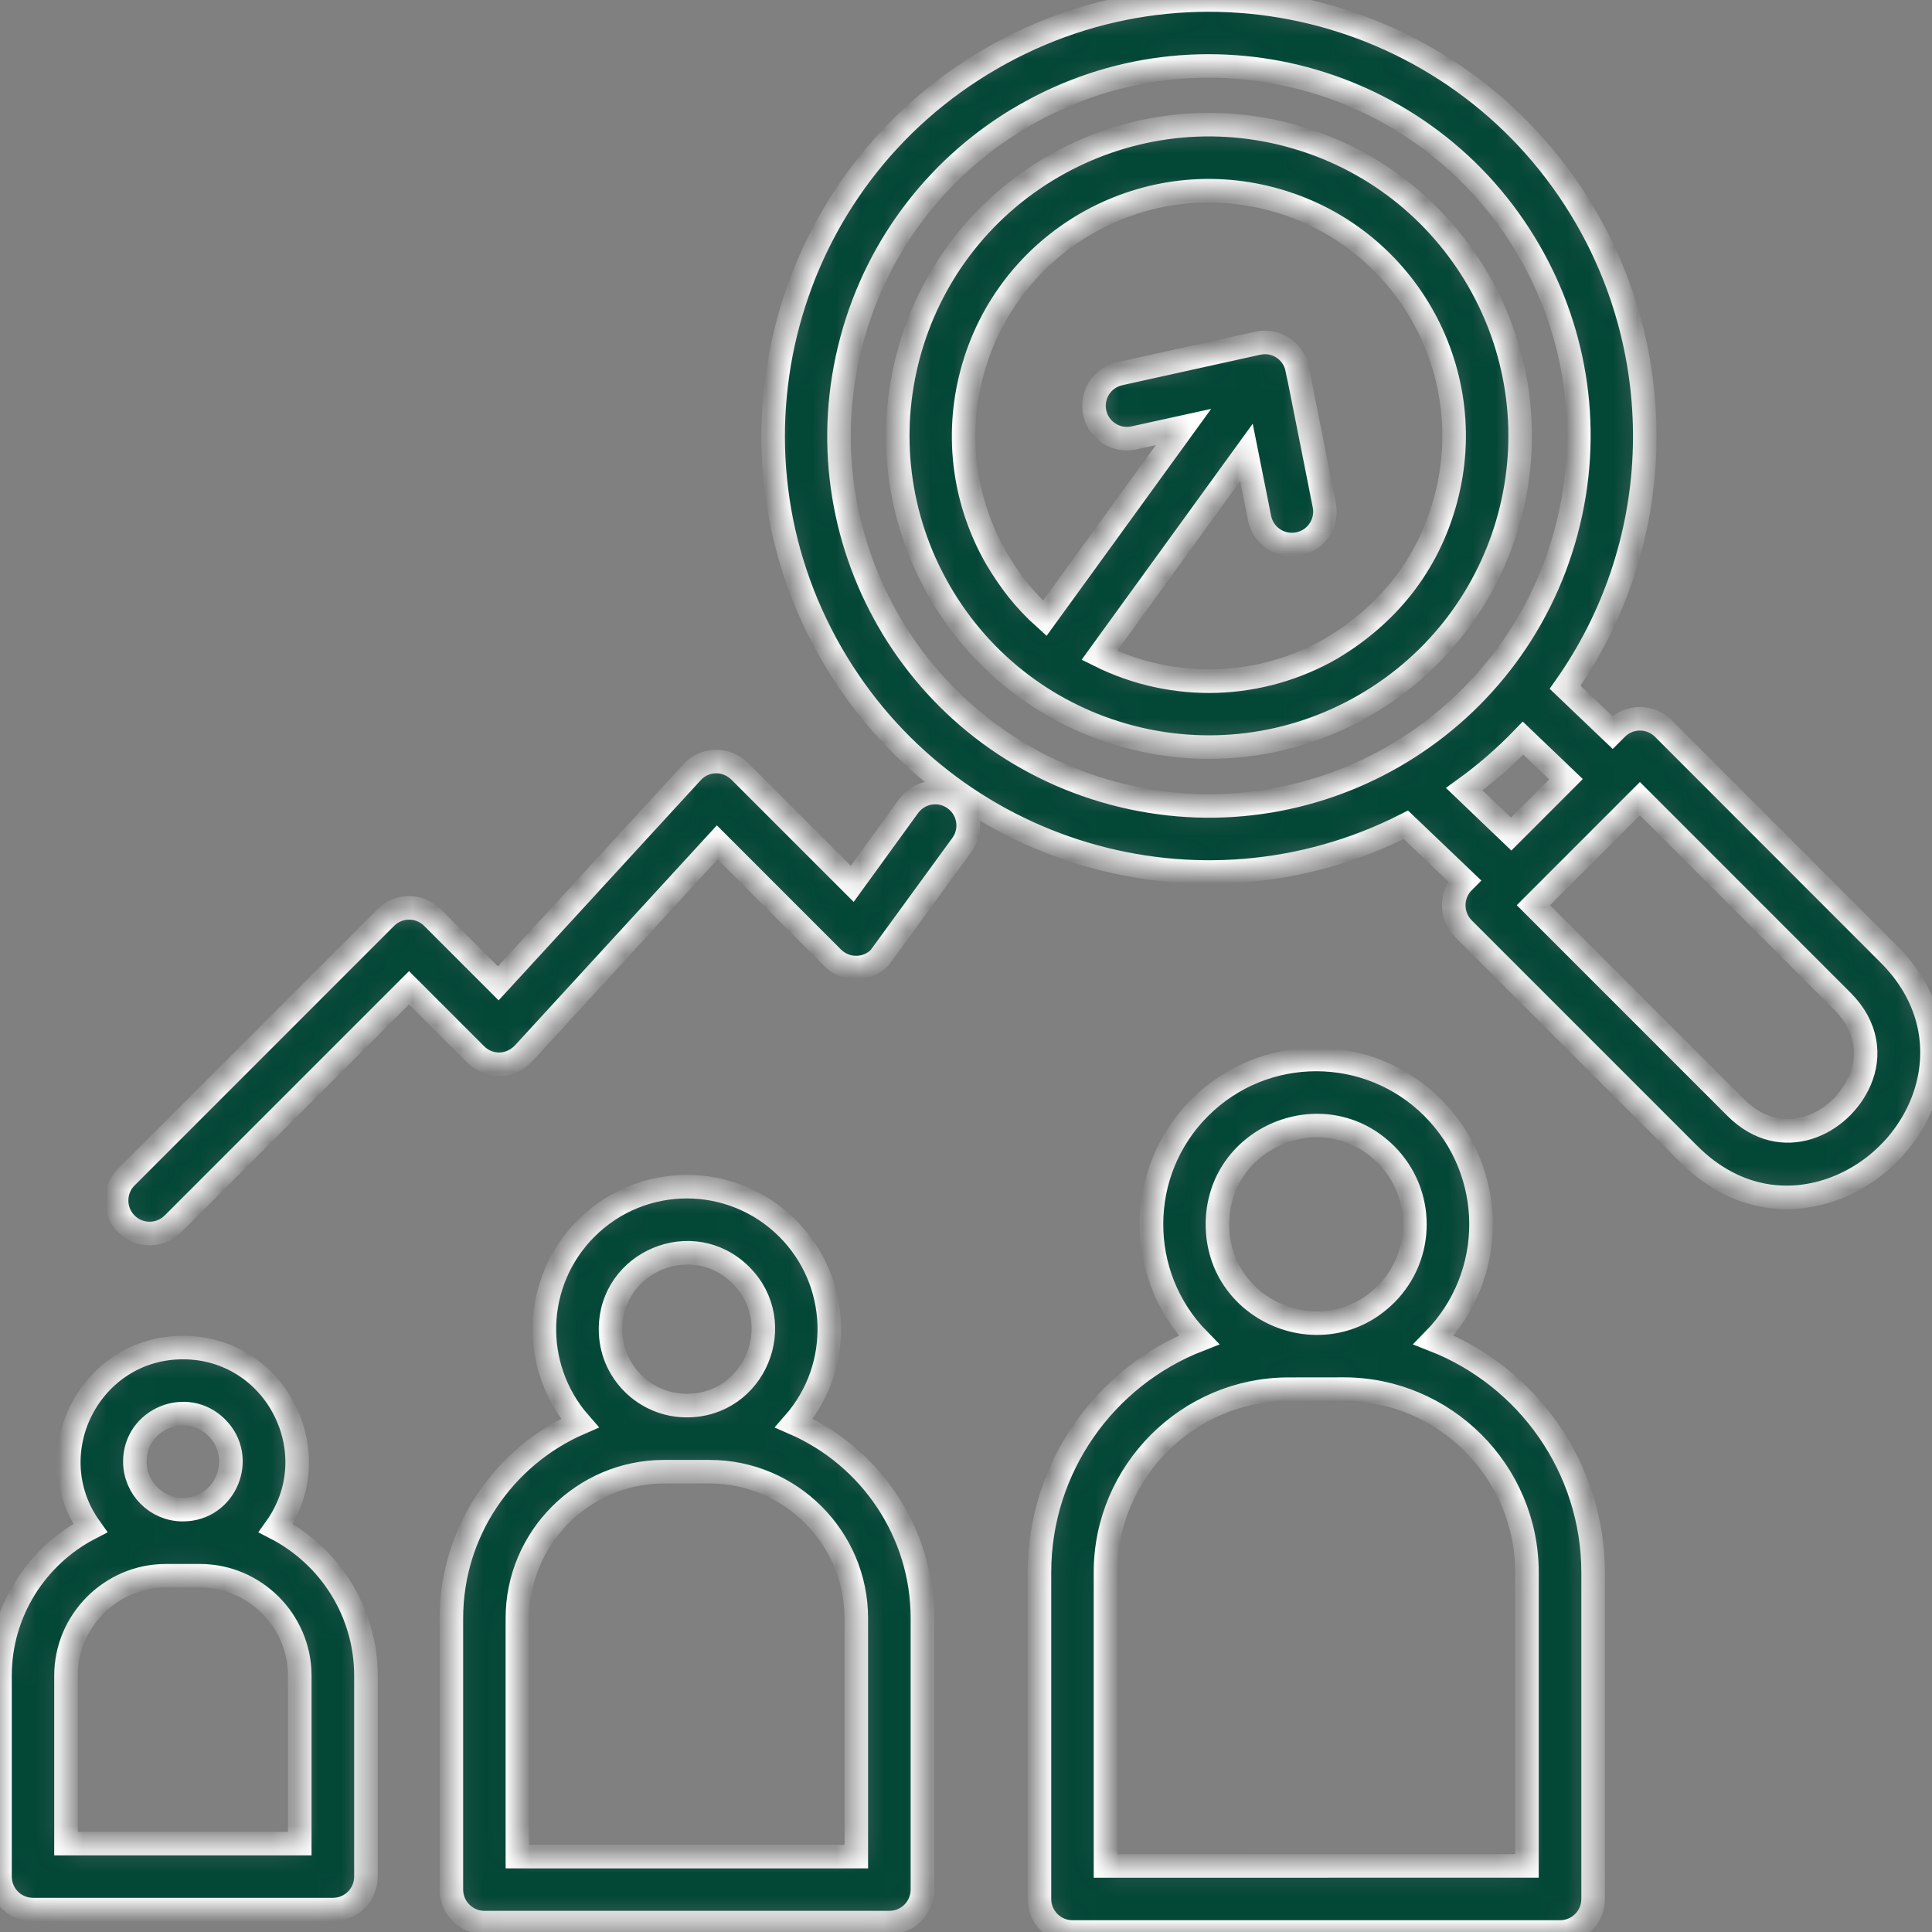 <svg width="82" height="82" viewBox="0 0 82 82" fill="none" xmlns="http://www.w3.org/2000/svg">
<rect x="0" y="0" width="82" height="82" fill="#808080" stroke="none"/>
<mask id="path-1-inside-1_8335_23660" fill="white">
<path fill-rule="evenodd" clip-rule="evenodd" d="M7.764 57.194C11.708 57.194 13.988 61.668 11.704 64.856C14.008 66.044 15.532 68.433 15.532 71.12V79.647C15.532 80.423 14.905 81.05 14.13 81.05H1.402C0.627 81.05 0 80.423 0 79.647V71.12C0 68.433 1.528 66.044 3.828 64.856C1.544 61.672 3.824 57.194 7.764 57.194ZM48.128 18.586C47.375 18.751 46.63 18.276 46.465 17.524C46.3 16.771 46.775 16.026 47.527 15.86L53.384 14.567C54.147 14.399 54.896 14.877 55.057 15.662H55.061L56.209 21.444C56.358 22.203 55.863 22.939 55.1 23.088C54.341 23.236 53.605 22.741 53.457 21.979L52.903 19.203L46.659 27.816C49.834 29.394 53.523 29.242 56.513 27.519C58.842 26.127 60.598 24.041 61.36 21.196C62.848 15.639 59.555 9.937 54.002 8.452C48.445 6.963 42.742 10.26 41.257 15.811C40.512 18.589 40.964 21.401 42.294 23.708C42.881 24.691 43.478 25.463 44.343 26.242L50.23 18.124L48.128 18.586ZM7.342 51.943C6.794 52.491 5.906 52.491 5.359 51.943C4.811 51.395 4.811 50.508 5.359 49.96L16.373 38.944C16.921 38.396 17.809 38.396 18.357 38.944L21.148 41.736L29.375 32.773C29.91 32.193 30.8 32.16 31.394 32.734L36.172 37.512L38.562 34.215C39.017 33.588 39.891 33.45 40.515 33.905C41.142 34.361 41.281 35.235 40.825 35.859L37.328 40.657C36.78 41.205 35.892 41.205 35.344 40.657L30.441 35.753L22.277 44.65C21.703 45.317 20.772 45.336 20.195 44.759L17.36 41.924L7.342 51.943ZM62.113 37.429L62.159 37.383L59.671 35.007C50.907 39.455 40.215 36.267 35.298 27.757C30.186 18.905 33.216 7.6 42.069 2.488C50.913 -2.63 62.218 0.403 67.329 9.25C70.906 15.441 70.622 23.233 66.428 29.169L68.441 31.09L68.613 30.918C69.16 30.37 70.048 30.37 70.596 30.918L80.176 40.505C83.621 43.95 81.763 48.788 78.123 50.34C76.123 51.194 73.708 51.009 71.688 48.993L62.105 39.41C61.564 38.862 61.565 37.974 62.113 37.429ZM64.139 35.4L66.465 33.073L64.644 31.331C63.875 32.129 63.04 32.852 62.149 33.495L64.139 35.4ZM69.603 33.898L65.083 38.419L73.672 47.009C75.626 48.963 78.147 47.729 78.945 45.844C79.381 44.821 79.269 43.567 78.19 42.488L69.603 33.898ZM54.734 5.745C58.252 6.689 61.056 8.973 62.746 11.897C66.396 18.22 64.234 26.285 57.915 29.935C51.592 33.585 43.528 31.424 39.878 25.104C36.228 18.781 38.389 10.709 44.709 7.063C47.639 5.373 51.209 4.799 54.73 5.743L54.734 5.745ZM64.907 10.653C66.92 14.131 67.593 18.375 66.472 22.566C64.228 30.942 55.628 35.912 47.246 33.668C43.056 32.546 39.719 29.833 37.713 26.358V26.355C35.707 22.877 35.027 18.633 36.149 14.441C37.271 10.25 39.984 6.914 43.458 4.908H43.462C50.969 0.568 60.575 3.145 64.907 10.653ZM60.852 56.87C63.544 54.131 63.525 49.735 60.812 47.016C58.08 44.284 53.652 44.284 50.919 47.016C48.203 49.732 48.187 54.131 50.88 56.87C46.88 58.428 44.118 62.309 44.118 66.731V80.597C44.118 81.373 44.745 82 45.521 82H66.214C66.99 82 67.617 81.373 67.617 80.597V66.731C67.61 62.312 64.851 58.431 60.852 56.87ZM57.037 58.959C61.307 58.959 64.808 62.457 64.808 66.731V79.195L46.92 79.198V66.734C46.92 62.464 50.417 58.962 54.691 58.962L57.037 58.959ZM58.826 49.003C56.193 46.369 51.672 48.244 51.672 51.966C51.672 55.689 56.193 57.56 58.826 54.93C60.462 53.293 60.462 50.64 58.826 49.003ZM29.147 59.658C32.044 59.658 33.48 56.154 31.447 54.124C29.407 52.085 25.913 53.537 25.913 56.418C25.91 58.206 27.358 59.655 29.147 59.658ZM33.701 60.401C35.799 58.005 35.681 54.392 33.43 52.138C31.067 49.775 27.239 49.775 24.877 52.138C22.626 54.388 22.504 58.002 24.606 60.401C21.366 61.81 19.158 65.031 19.158 68.681V80.198C19.158 80.974 19.785 81.601 20.561 81.601H37.75C38.525 81.601 39.152 80.974 39.152 80.198V68.681C39.149 65.031 36.944 61.81 33.701 60.401ZM30.127 62.464C33.545 62.464 36.344 65.262 36.344 68.681V78.799H21.96V68.681C21.96 65.262 24.758 62.464 28.177 62.464H30.127ZM7.77 66.879H7.041C4.711 66.879 2.801 68.79 2.801 71.12V78.248H12.723V71.12C12.723 68.79 10.813 66.879 8.483 66.879H7.77ZM7.757 64.074C9.585 64.074 10.479 61.87 9.202 60.596C7.922 59.315 5.724 60.226 5.724 62.035C5.728 63.16 6.635 64.071 7.757 64.074Z"/>
</mask>
<path fill-rule="evenodd" clip-rule="evenodd" d="M7.764 57.194C11.708 57.194 13.988 61.668 11.704 64.856C14.008 66.044 15.532 68.433 15.532 71.12V79.647C15.532 80.423 14.905 81.05 14.13 81.05H1.402C0.627 81.05 0 80.423 0 79.647V71.12C0 68.433 1.528 66.044 3.828 64.856C1.544 61.672 3.824 57.194 7.764 57.194ZM48.128 18.586C47.375 18.751 46.63 18.276 46.465 17.524C46.3 16.771 46.775 16.026 47.527 15.86L53.384 14.567C54.147 14.399 54.896 14.877 55.057 15.662H55.061L56.209 21.444C56.358 22.203 55.863 22.939 55.1 23.088C54.341 23.236 53.605 22.741 53.457 21.979L52.903 19.203L46.659 27.816C49.834 29.394 53.523 29.242 56.513 27.519C58.842 26.127 60.598 24.041 61.36 21.196C62.848 15.639 59.555 9.937 54.002 8.452C48.445 6.963 42.742 10.26 41.257 15.811C40.512 18.589 40.964 21.401 42.294 23.708C42.881 24.691 43.478 25.463 44.343 26.242L50.23 18.124L48.128 18.586ZM7.342 51.943C6.794 52.491 5.906 52.491 5.359 51.943C4.811 51.395 4.811 50.508 5.359 49.96L16.373 38.944C16.921 38.396 17.809 38.396 18.357 38.944L21.148 41.736L29.375 32.773C29.91 32.193 30.8 32.16 31.394 32.734L36.172 37.512L38.562 34.215C39.017 33.588 39.891 33.45 40.515 33.905C41.142 34.361 41.281 35.235 40.825 35.859L37.328 40.657C36.78 41.205 35.892 41.205 35.344 40.657L30.441 35.753L22.277 44.65C21.703 45.317 20.772 45.336 20.195 44.759L17.36 41.924L7.342 51.943ZM62.113 37.429L62.159 37.383L59.671 35.007C50.907 39.455 40.215 36.267 35.298 27.757C30.186 18.905 33.216 7.6 42.069 2.488C50.913 -2.63 62.218 0.403 67.329 9.25C70.906 15.441 70.622 23.233 66.428 29.169L68.441 31.09L68.613 30.918C69.16 30.37 70.048 30.37 70.596 30.918L80.176 40.505C83.621 43.95 81.763 48.788 78.123 50.34C76.123 51.194 73.708 51.009 71.688 48.993L62.105 39.41C61.564 38.862 61.565 37.974 62.113 37.429ZM64.139 35.4L66.465 33.073L64.644 31.331C63.875 32.129 63.04 32.852 62.149 33.495L64.139 35.4ZM69.603 33.898L65.083 38.419L73.672 47.009C75.626 48.963 78.147 47.729 78.945 45.844C79.381 44.821 79.269 43.567 78.19 42.488L69.603 33.898ZM54.734 5.745C58.252 6.689 61.056 8.973 62.746 11.897C66.396 18.22 64.234 26.285 57.915 29.935C51.592 33.585 43.528 31.424 39.878 25.104C36.228 18.781 38.389 10.709 44.709 7.063C47.639 5.373 51.209 4.799 54.73 5.743L54.734 5.745ZM64.907 10.653C66.92 14.131 67.593 18.375 66.472 22.566C64.228 30.942 55.628 35.912 47.246 33.668C43.056 32.546 39.719 29.833 37.713 26.358V26.355C35.707 22.877 35.027 18.633 36.149 14.441C37.271 10.25 39.984 6.914 43.458 4.908H43.462C50.969 0.568 60.575 3.145 64.907 10.653ZM60.852 56.87C63.544 54.131 63.525 49.735 60.812 47.016C58.08 44.284 53.652 44.284 50.919 47.016C48.203 49.732 48.187 54.131 50.88 56.87C46.88 58.428 44.118 62.309 44.118 66.731V80.597C44.118 81.373 44.745 82 45.521 82H66.214C66.99 82 67.617 81.373 67.617 80.597V66.731C67.61 62.312 64.851 58.431 60.852 56.87ZM57.037 58.959C61.307 58.959 64.808 62.457 64.808 66.731V79.195L46.92 79.198V66.734C46.92 62.464 50.417 58.962 54.691 58.962L57.037 58.959ZM58.826 49.003C56.193 46.369 51.672 48.244 51.672 51.966C51.672 55.689 56.193 57.56 58.826 54.93C60.462 53.293 60.462 50.64 58.826 49.003ZM29.147 59.658C32.044 59.658 33.48 56.154 31.447 54.124C29.407 52.085 25.913 53.537 25.913 56.418C25.91 58.206 27.358 59.655 29.147 59.658ZM33.701 60.401C35.799 58.005 35.681 54.392 33.43 52.138C31.067 49.775 27.239 49.775 24.877 52.138C22.626 54.388 22.504 58.002 24.606 60.401C21.366 61.81 19.158 65.031 19.158 68.681V80.198C19.158 80.974 19.785 81.601 20.561 81.601H37.75C38.525 81.601 39.152 80.974 39.152 80.198V68.681C39.149 65.031 36.944 61.81 33.701 60.401ZM30.127 62.464C33.545 62.464 36.344 65.262 36.344 68.681V78.799H21.96V68.681C21.96 65.262 24.758 62.464 28.177 62.464H30.127ZM7.77 66.879H7.041C4.711 66.879 2.801 68.79 2.801 71.12V78.248H12.723V71.12C12.723 68.79 10.813 66.879 8.483 66.879H7.77ZM7.757 64.074C9.585 64.074 10.479 61.87 9.202 60.596C7.922 59.315 5.724 60.226 5.724 62.035C5.728 63.16 6.635 64.071 7.757 64.074Z" fill="#034737" stroke="white" mask="url(#path-1-inside-1_8335_23660)"/>
</svg>
